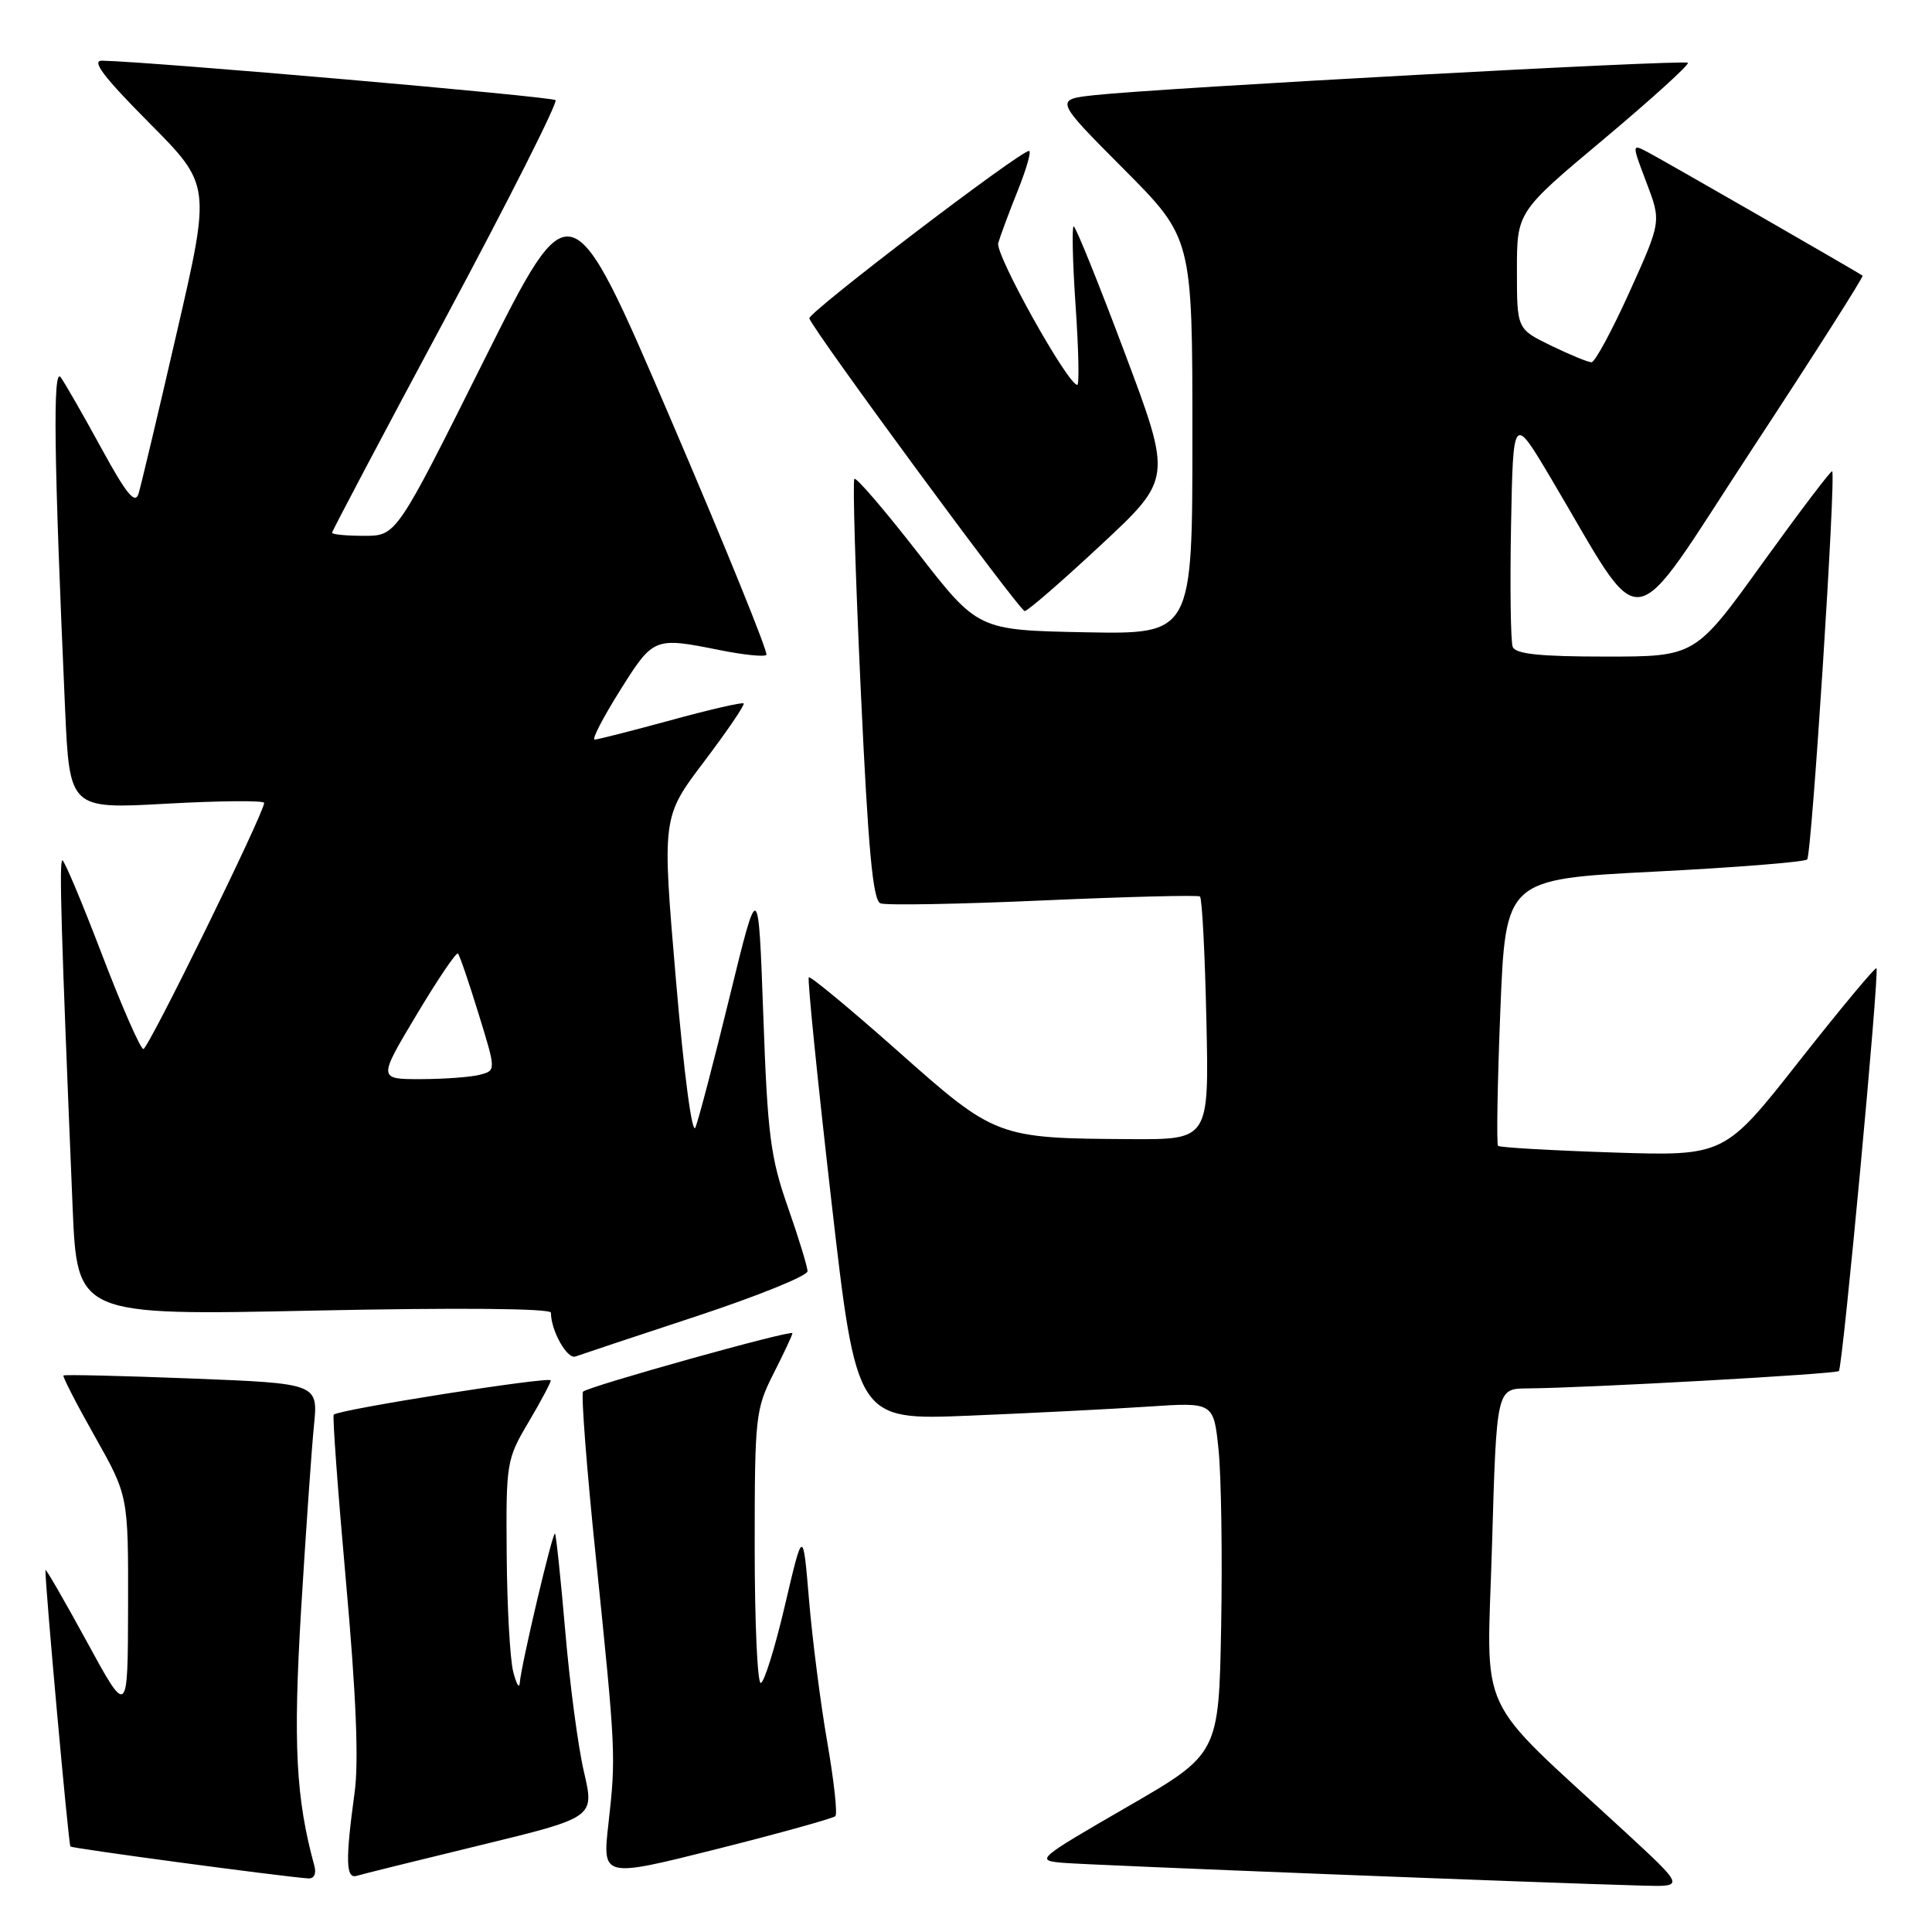 <?xml version="1.0" encoding="UTF-8" standalone="no"?>
<!DOCTYPE svg PUBLIC "-//W3C//DTD SVG 1.1//EN" "http://www.w3.org/Graphics/SVG/1.1/DTD/svg11.dtd" >
<svg xmlns="http://www.w3.org/2000/svg" xmlns:xlink="http://www.w3.org/1999/xlink" version="1.1" viewBox="0 0 256 256">
 <g >
 <path fill="currentColor"
d=" M 215.35 242.75 C 195.17 224.13 197.02 228.11 197.70 204.75 C 198.30 184.00 198.30 184.00 202.40 183.97 C 210.17 183.92 243.26 182.07 243.66 181.67 C 244.17 181.16 249.06 128.72 248.64 128.30 C 248.47 128.13 243.87 133.66 238.41 140.59 C 228.50 153.19 228.50 153.19 213.69 152.71 C 205.55 152.44 198.71 152.05 198.50 151.83 C 198.28 151.62 198.42 143.58 198.80 133.97 C 199.50 116.50 199.50 116.50 219.17 115.50 C 229.99 114.95 239.12 114.22 239.46 113.88 C 240.06 113.27 243.30 62.96 242.77 62.45 C 242.62 62.30 238.48 67.77 233.56 74.59 C 224.63 87.00 224.63 87.00 212.78 87.00 C 204.01 87.00 200.81 86.66 200.44 85.71 C 200.17 84.99 200.07 77.78 200.22 69.68 C 200.50 54.96 200.50 54.96 205.42 63.23 C 218.24 84.80 215.31 85.20 232.14 59.55 C 240.37 47.02 246.96 36.66 246.80 36.53 C 246.28 36.12 220.59 21.35 218.35 20.17 C 216.21 19.04 216.21 19.04 218.17 24.20 C 220.13 29.36 220.13 29.36 215.92 38.68 C 213.60 43.81 211.34 48.00 210.88 48.00 C 210.43 48.00 208.02 47.01 205.53 45.80 C 201.00 43.60 201.00 43.60 201.00 35.84 C 201.00 28.07 201.00 28.07 212.54 18.41 C 218.88 13.09 223.88 8.55 223.65 8.32 C 223.20 7.87 154.00 11.64 145.11 12.60 C 139.72 13.18 139.72 13.18 148.86 22.36 C 158.00 31.54 158.00 31.54 158.00 57.80 C 158.00 84.05 158.00 84.05 143.79 83.78 C 129.58 83.50 129.58 83.50 121.62 73.25 C 117.24 67.62 113.46 63.21 113.21 63.45 C 112.97 63.70 113.35 76.34 114.06 91.55 C 115.04 112.66 115.66 119.32 116.67 119.70 C 117.40 119.98 127.11 119.81 138.25 119.31 C 149.39 118.82 158.72 118.58 159.00 118.79 C 159.28 119.00 159.66 126.33 159.85 135.08 C 160.21 151.00 160.21 151.00 149.85 150.94 C 132.11 150.84 131.90 150.76 118.94 139.25 C 112.67 133.69 107.37 129.30 107.17 129.50 C 106.97 129.70 108.31 142.99 110.15 159.03 C 113.50 188.20 113.50 188.20 128.50 187.58 C 136.75 187.24 147.40 186.70 152.16 186.38 C 160.82 185.80 160.82 185.80 161.47 192.15 C 161.82 195.64 161.98 206.13 161.81 215.45 C 161.50 232.41 161.50 232.41 149.31 239.45 C 137.36 246.36 137.20 246.51 140.81 246.83 C 144.13 247.13 204.73 249.51 217.85 249.86 C 223.20 250.00 223.20 250.00 215.35 242.75 Z  M 41.66 247.25 C 39.20 238.27 38.83 231.10 39.90 213.25 C 40.53 202.94 41.29 191.98 41.60 188.91 C 42.16 183.32 42.16 183.32 25.41 182.66 C 16.20 182.30 8.55 182.12 8.41 182.26 C 8.27 182.40 10.14 186.04 12.58 190.36 C 17.00 198.20 17.00 198.20 16.97 212.85 C 16.94 227.50 16.94 227.50 11.49 217.50 C 8.49 212.00 6.03 207.74 6.02 208.04 C 5.96 209.87 9.08 244.41 9.33 244.67 C 9.59 244.93 36.76 248.58 40.82 248.90 C 41.61 248.96 41.94 248.30 41.66 247.25 Z  M 63.64 244.50 C 78.78 240.82 78.78 240.82 77.38 234.80 C 76.60 231.49 75.49 223.09 74.90 216.14 C 74.30 209.19 73.69 203.37 73.54 203.21 C 73.23 202.90 69.05 220.63 68.87 223.00 C 68.81 223.82 68.42 223.15 68.00 221.50 C 67.58 219.85 67.19 212.88 67.14 206.00 C 67.04 193.85 67.12 193.36 70.00 188.50 C 71.63 185.75 72.97 183.23 72.98 182.91 C 73.00 182.33 44.90 186.76 44.22 187.45 C 44.04 187.63 44.77 197.62 45.85 209.64 C 47.19 224.57 47.55 233.40 46.99 237.50 C 45.76 246.49 45.82 248.99 47.25 248.56 C 47.94 248.35 55.31 246.52 63.64 244.50 Z  M 110.69 240.65 C 110.99 240.35 110.50 235.92 109.61 230.80 C 108.72 225.69 107.64 217.22 107.20 212.00 C 106.40 202.50 106.40 202.50 104.00 212.75 C 102.68 218.39 101.24 223.00 100.80 223.00 C 100.36 223.00 100.00 214.89 100.00 204.97 C 100.00 187.71 100.11 186.72 102.50 182.00 C 103.88 179.29 105.00 176.88 105.00 176.66 C 105.00 176.14 77.97 183.70 77.26 184.40 C 76.98 184.69 77.73 194.50 78.94 206.21 C 81.60 232.07 81.63 232.71 80.62 241.66 C 79.81 248.82 79.81 248.82 94.98 245.01 C 103.32 242.91 110.39 240.94 110.69 240.65 Z  M 92.25 174.42 C 100.36 171.74 107.00 169.06 107.00 168.45 C 107.00 167.85 105.82 164.01 104.39 159.93 C 102.09 153.38 101.70 150.36 101.14 134.50 C 100.49 116.50 100.49 116.50 96.70 132.00 C 94.62 140.53 92.57 148.35 92.15 149.39 C 91.71 150.50 90.63 142.33 89.56 129.78 C 87.72 108.28 87.72 108.28 93.30 100.91 C 96.36 96.86 98.72 93.39 98.54 93.21 C 98.36 93.02 94.00 94.03 88.85 95.44 C 83.71 96.84 79.18 98.00 78.79 98.00 C 78.39 98.00 79.91 95.07 82.15 91.50 C 86.58 84.43 86.67 84.40 95.36 86.14 C 98.49 86.77 101.27 87.06 101.55 86.78 C 101.83 86.51 96.11 72.42 88.85 55.49 C 75.65 24.70 75.65 24.70 64.08 47.85 C 52.52 71.00 52.52 71.00 48.26 71.00 C 45.92 71.00 44.00 70.82 44.00 70.59 C 44.00 70.37 50.79 57.51 59.10 42.02 C 67.40 26.53 73.93 13.59 73.61 13.27 C 73.12 12.79 20.04 8.17 13.52 8.04 C 12.07 8.01 13.74 10.21 19.74 16.25 C 27.94 24.50 27.94 24.50 23.44 44.00 C 20.97 54.73 18.68 64.36 18.36 65.41 C 17.90 66.88 16.77 65.50 13.44 59.41 C 11.07 55.06 8.64 50.83 8.05 50.00 C 6.98 48.50 7.14 60.56 8.62 93.86 C 9.22 107.21 9.22 107.21 22.11 106.49 C 29.20 106.10 35.00 106.05 35.00 106.39 C 35.00 107.72 19.65 139.00 19.00 139.00 C 18.61 139.00 16.15 133.38 13.52 126.50 C 10.89 119.62 8.53 114.00 8.27 114.00 C 7.82 114.00 8.09 123.11 9.62 159.91 C 10.22 174.32 10.22 174.32 41.61 173.66 C 60.80 173.26 73.00 173.37 73.00 173.94 C 73.00 176.32 75.16 180.16 76.26 179.74 C 76.94 179.49 84.14 177.09 92.25 174.42 Z  M 145.90 72.19 C 155.30 63.43 155.30 63.43 149.02 46.72 C 145.57 37.52 142.53 30.00 142.27 30.00 C 142.02 30.00 142.13 34.73 142.52 40.50 C 142.92 46.28 143.02 51.00 142.75 51.00 C 141.49 51.00 131.85 33.71 132.27 32.21 C 132.54 31.27 133.70 28.14 134.86 25.25 C 136.02 22.36 136.69 20.00 136.35 20.00 C 135.14 20.00 106.99 41.47 107.24 42.19 C 107.84 43.92 135.13 81.00 135.78 80.97 C 136.18 80.96 140.73 77.01 145.90 72.19 Z  M 55.19 134.47 C 57.99 129.79 60.46 126.13 60.68 126.35 C 60.90 126.56 62.12 130.14 63.40 134.29 C 65.73 141.84 65.73 141.84 63.62 142.40 C 62.45 142.72 58.93 142.98 55.80 142.99 C 50.09 143.00 50.09 143.00 55.19 134.47 Z "/>
</g>
</svg>